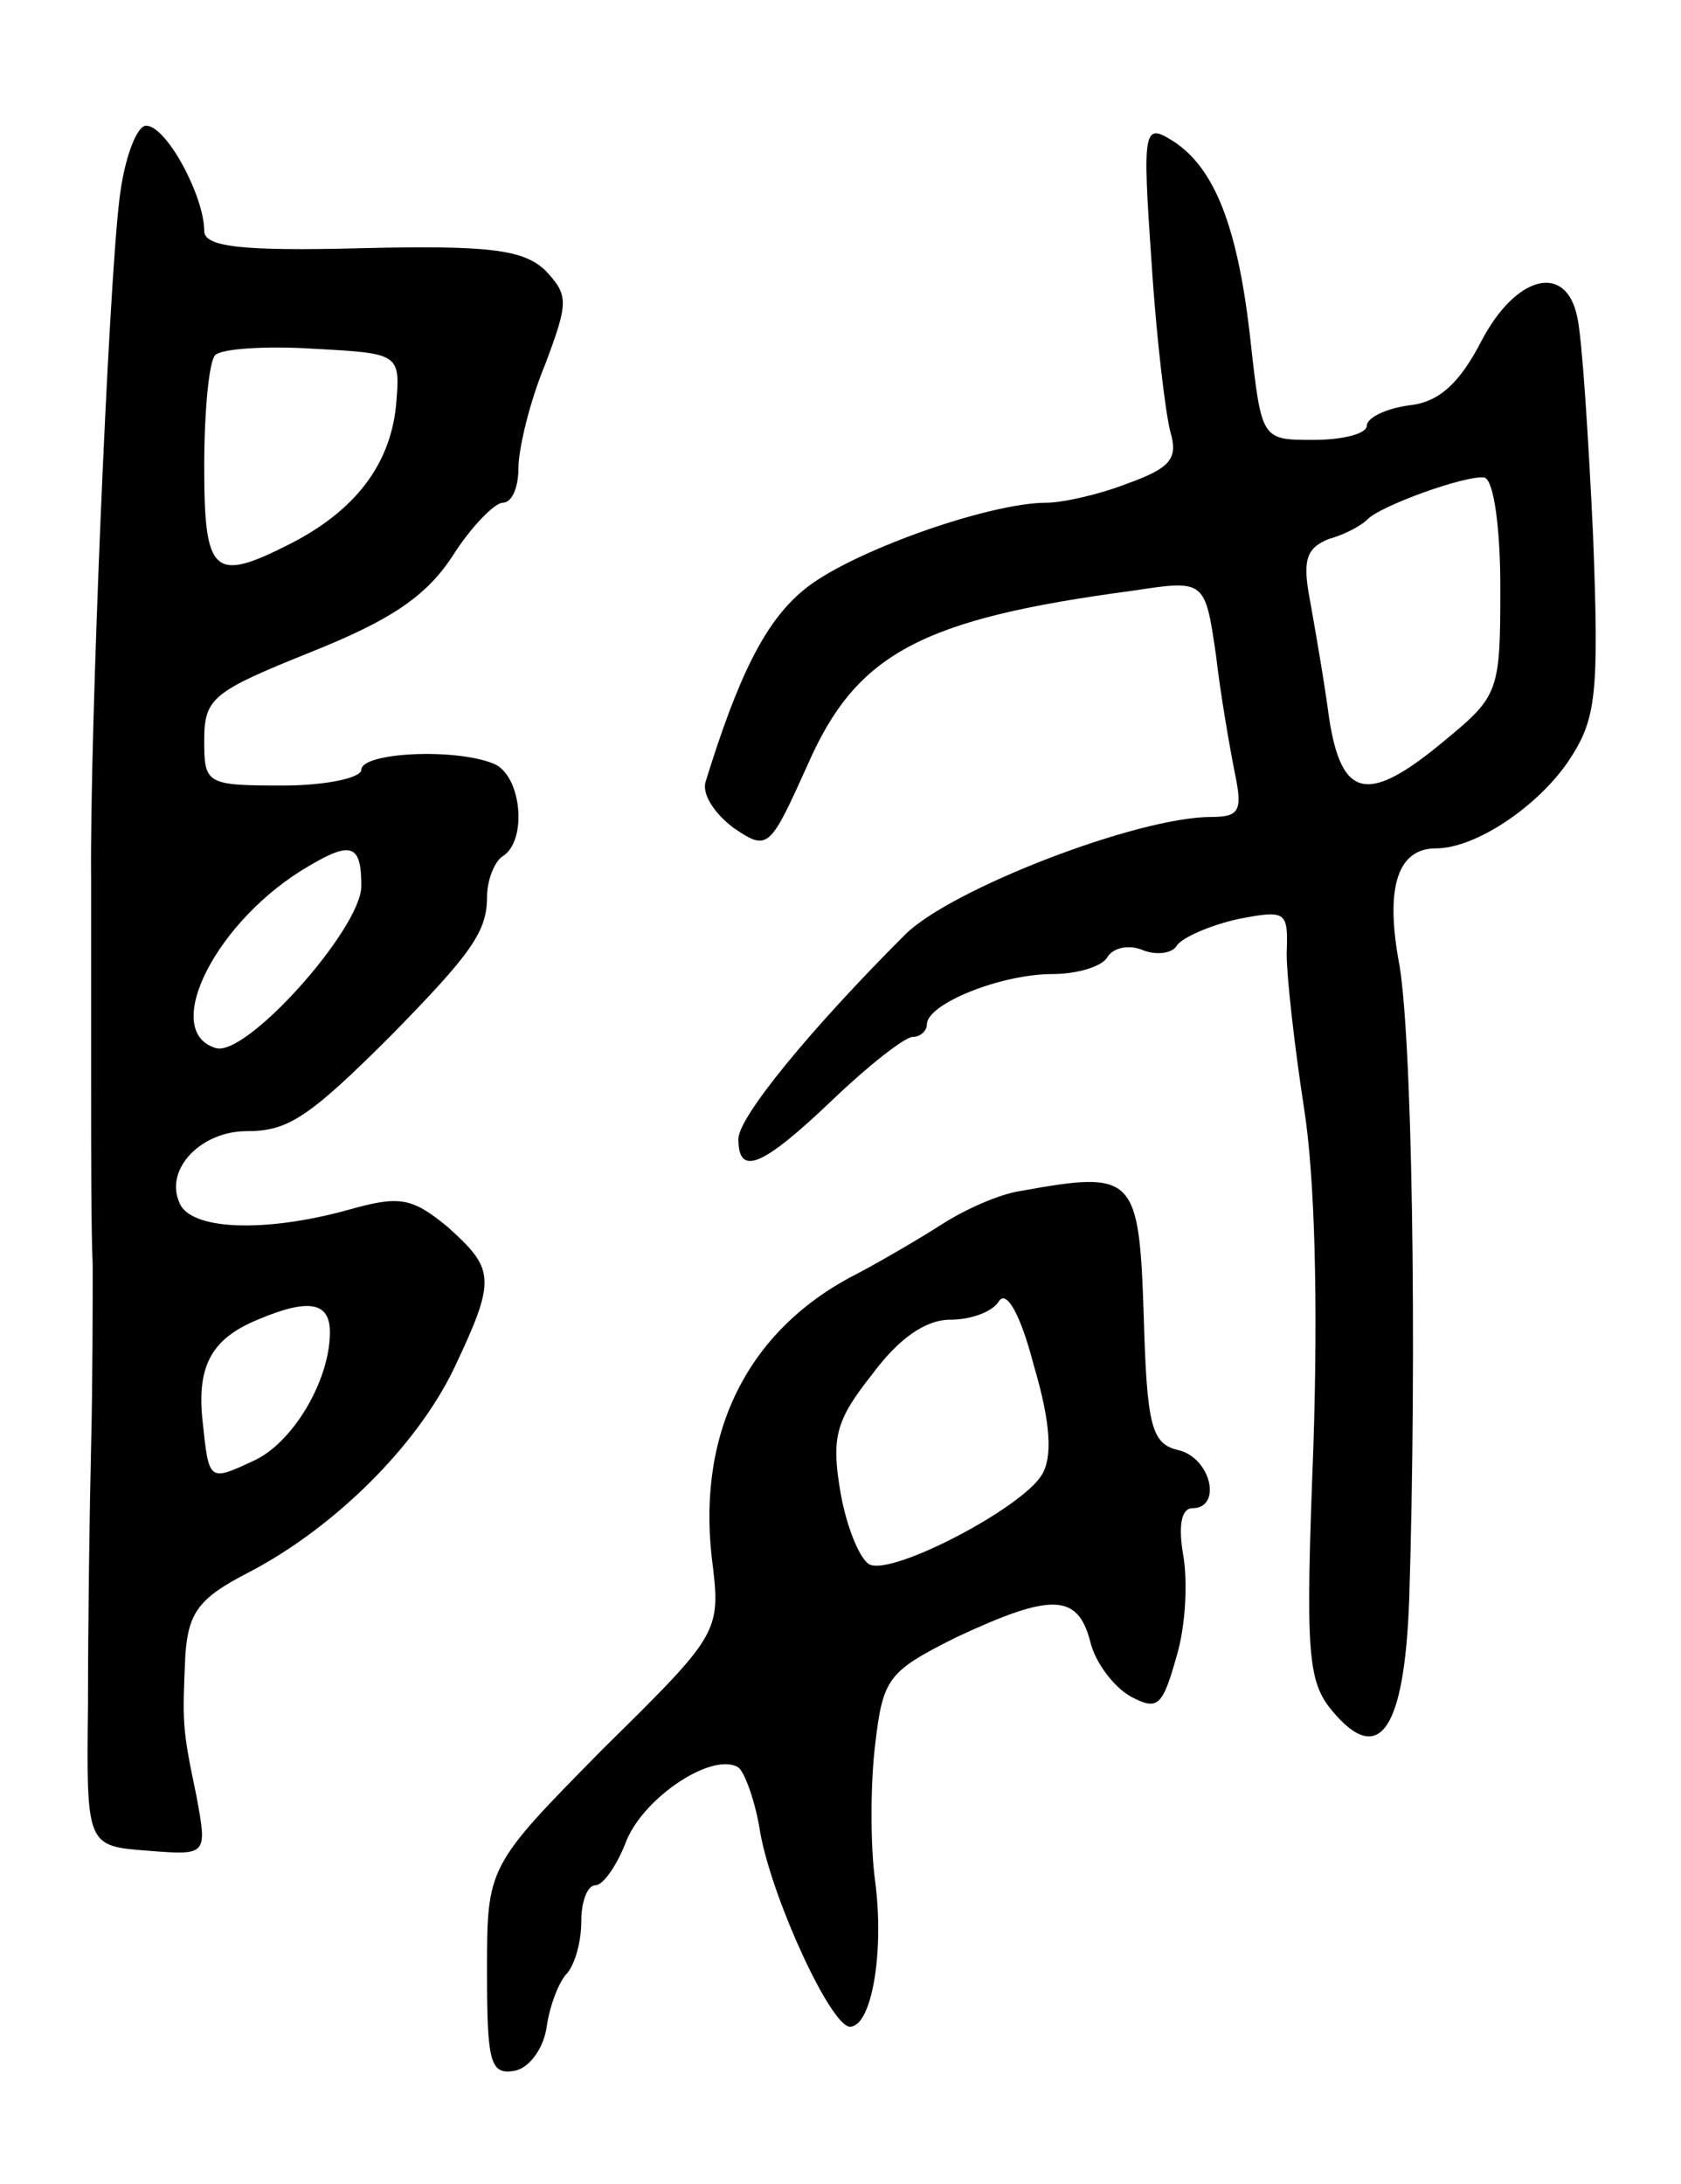 <svg version="1.0" xmlns="http://www.w3.org/2000/svg"
 width="107pt" height="139pt" viewBox="0 0 107 139"
 preserveAspectRatio="xMidYMid meet">
<g transform="translate(0,139) scale(0.1,-0.1)"
fill="#000000" stroke="none">
<path d="M76 1263 c-7 -57 -19 -342 -18 -433 0 -36 0 -96 0 -135 0 -38 0 -88
1 -110 0 -22 0 -74 -1 -115 -1 -41 -2 -115 -2 -165 -1 -90 -1 -90 38 -93 38
-3 38 -3 31 35 -9 43 -9 46 -7 90 2 27 9 36 40 52 54 28 107 80 131 130 27 57
26 63 -4 90 -23 19 -31 20 -63 11 -54 -15 -102 -13 -108 5 -9 21 14 45 43 45
26 0 39 8 92 61 51 52 61 66 61 88 0 11 5 23 10 26 16 10 12 52 -6 59 -25 10
-84 7 -84 -4 0 -5 -22 -10 -50 -10 -49 0 -50 1 -50 29 0 27 6 31 68 56 50 20
73 35 90 61 12 19 27 34 32 34 6 0 10 10 10 22 0 12 7 42 17 66 15 40 15 44 0
60 -14 13 -35 16 -117 14 -77 -2 -100 1 -100 11 0 22 -24 67 -37 67 -6 0 -14
-21 -17 -47z m176 -132 c-4 -37 -26 -66 -67 -87 -49 -25 -55 -20 -55 49 0 35
3 67 7 71 4 4 32 6 63 4 55 -3 55 -3 52 -37z m-22 -305 c0 -27 -74 -110 -93
-103 -35 11 1 82 60 116 27 16 33 13 33 -13z m-20 -284 c0 -31 -24 -71 -49
-82 -28 -13 -28 -13 -32 25 -4 36 6 53 35 65 33 14 46 11 46 -8z"/>
<path d="M733 1223 c3 -48 9 -97 12 -108 5 -17 0 -23 -28 -33 -18 -7 -41 -12
-51 -12 -37 0 -127 -32 -155 -56 -24 -20 -41 -54 -62 -122 -2 -8 6 -20 18 -29
22 -15 23 -13 47 40 31 71 72 93 207 111 46 7 46 7 53 -41 3 -26 9 -60 12 -75
5 -24 3 -28 -15 -28 -47 0 -166 -46 -195 -75 -60 -60 -106 -116 -106 -130 0
-24 15 -18 60 25 23 22 46 40 51 40 5 0 9 4 9 8 0 13 47 32 80 32 16 0 32 5
35 11 4 6 14 8 23 4 8 -3 18 -2 21 3 3 5 21 13 39 17 31 6 32 5 31 -22 0 -15
5 -59 11 -98 7 -44 9 -125 6 -216 -5 -130 -4 -149 12 -168 30 -36 46 -12 49
71 5 159 2 365 -7 408 -8 46 0 70 24 70 25 0 64 26 84 55 18 27 20 41 16 145
-3 63 -7 125 -10 138 -7 35 -39 27 -61 -15 -14 -27 -27 -39 -46 -41 -15 -2
-27 -8 -27 -13 0 -5 -15 -9 -34 -9 -33 0 -33 0 -40 63 -8 73 -23 110 -49 127
-19 12 -20 9 -14 -77z m222 -207 c0 -66 -1 -69 -35 -97 -49 -41 -66 -38 -74
14 -3 23 -9 57 -12 74 -5 26 -3 34 12 40 11 3 21 9 24 12 8 9 64 29 75 27 6
-2 10 -33 10 -70z"/>
<path d="M650 632 c-14 -2 -36 -12 -50 -21 -14 -9 -38 -23 -53 -31 -70 -35
-103 -100 -94 -181 6 -48 6 -48 -69 -122 -74 -75 -74 -75 -74 -142 0 -58 2
-66 18 -63 9 2 18 14 20 28 2 14 8 29 13 34 5 6 9 20 9 33 0 13 4 23 9 23 5 0
14 13 20 29 12 28 55 56 71 46 4 -3 11 -22 14 -42 8 -43 45 -123 57 -123 14 0
22 48 16 93 -3 22 -3 61 0 86 5 43 8 47 52 69 60 28 77 28 85 -3 3 -13 15 -29
26 -35 17 -9 20 -6 29 26 6 20 7 49 4 65 -3 18 -1 29 6 29 19 0 12 32 -9 37
-17 4 -20 15 -22 86 -3 89 -6 92 -78 79z m13 -181 c-13 -21 -93 -63 -109 -57
-6 2 -15 23 -19 46 -6 35 -3 46 20 75 17 23 34 35 50 35 13 0 27 5 31 12 5 7
14 -10 22 -41 11 -37 12 -59 5 -70z"/>
</g>
</svg>
